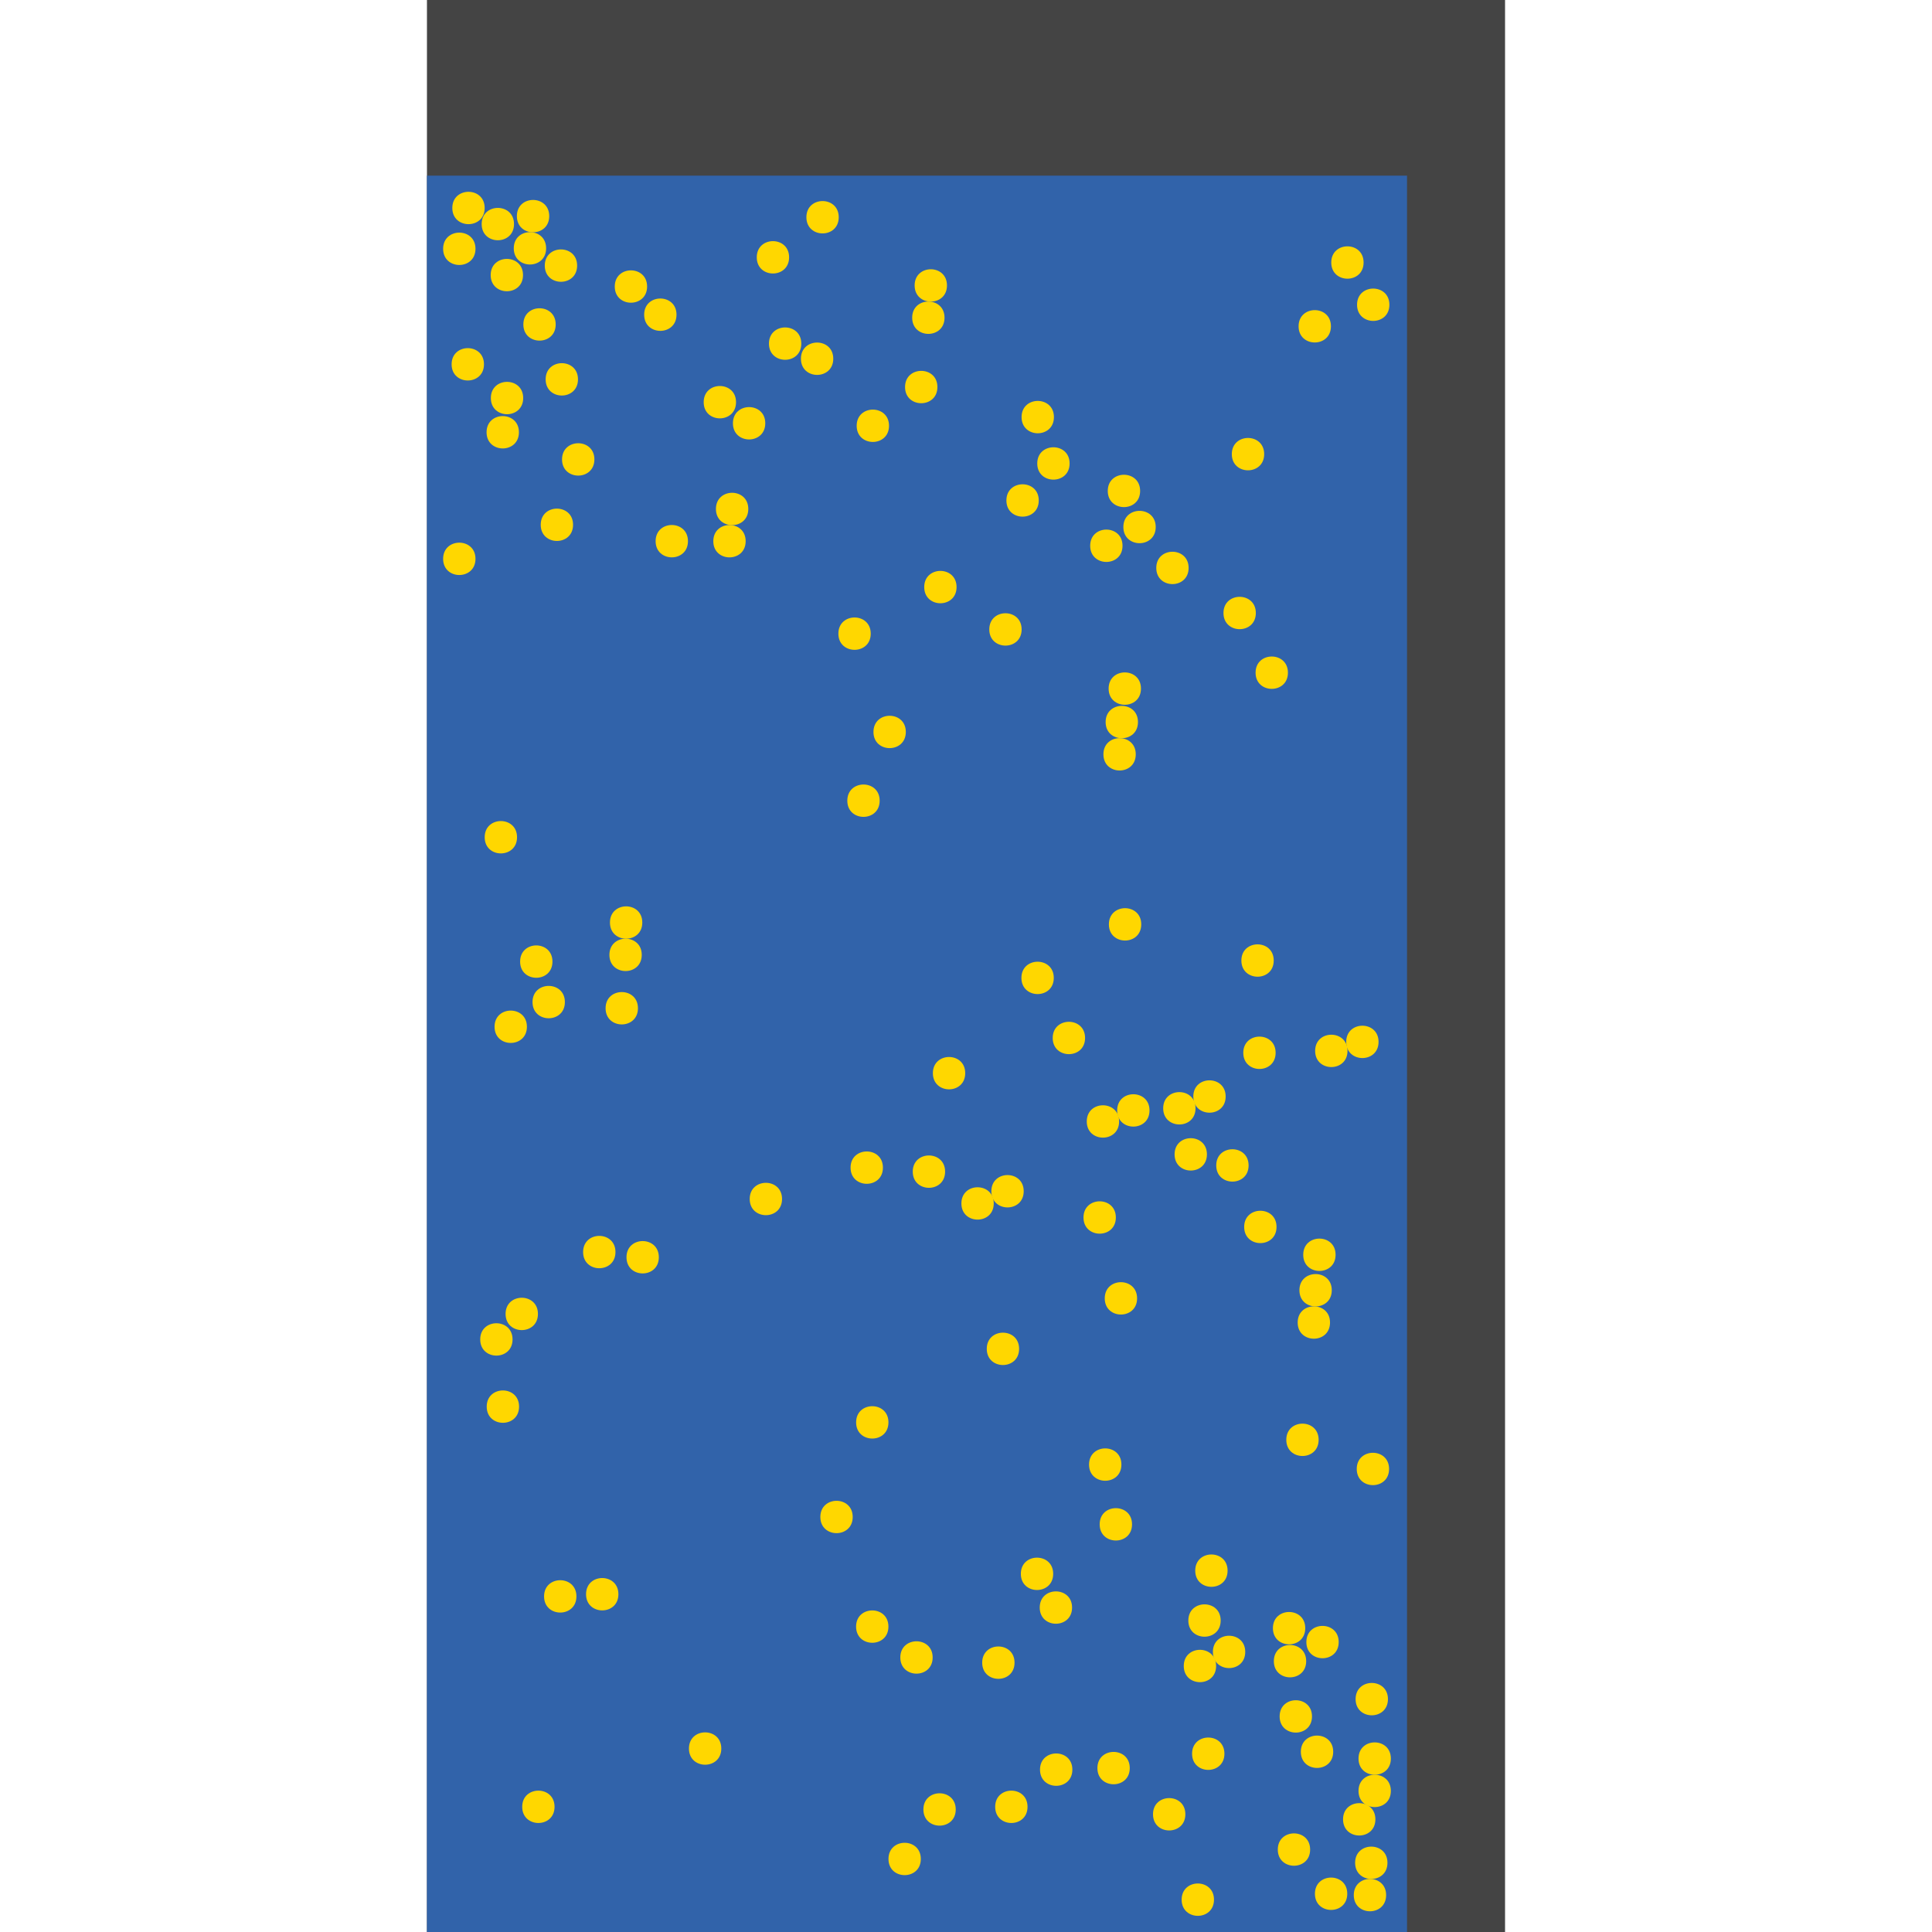 <?xml version="1.0" encoding="UTF-8"?>
<svg xmlns="http://www.w3.org/2000/svg" xmlns:xlink="http://www.w3.org/1999/xlink" width="512pt" height="512pt" viewBox="0 0 512 512" version="1.1">
<g id="surface101">
<path style=" stroke:none;fill-rule:nonzero;fill:rgb(26.7%,26.7%,26.7%);fill-opacity:1;" d="M 113.148 0 L 398.852 0 L 398.852 512 L 113.148 512 Z M 113.148 0 "/>
<path style=" stroke:none;fill-rule:nonzero;fill:rgb(19.2%,38.8%,66.7%);fill-opacity:1;" d="M 113.148 46.547 L 372.879 46.547 L 372.879 512 L 113.148 512 Z M 113.148 46.547 "/>
<path style=" stroke:none;fill-rule:nonzero;fill:rgb(100%,84.3%,0%);fill-opacity:1;" d="M 279.105 417.082 C 279.105 422.797 270.535 422.797 270.535 417.082 C 270.535 411.367 279.105 411.367 279.105 417.082 "/>
<path style=" stroke:none;fill-rule:nonzero;fill:rgb(100%,84.3%,0%);fill-opacity:1;" d="M 195.055 106.582 C 195.055 112.297 186.484 112.297 186.484 106.582 C 186.484 100.867 195.055 100.867 195.055 106.582 "/>
<path style=" stroke:none;fill-rule:nonzero;fill:rgb(100%,84.3%,0%);fill-opacity:1;" d="M 314.996 150.504 C 314.996 156.219 306.426 156.219 306.426 150.504 C 306.426 144.789 314.996 144.789 314.996 150.504 "/>
<path style=" stroke:none;fill-rule:nonzero;fill:rgb(100%,84.3%,0%);fill-opacity:1;" d="M 353.312 464.234 C 353.312 469.949 344.738 469.949 344.738 464.234 C 344.738 458.52 353.312 458.52 353.312 464.234 "/>
<path style=" stroke:none;fill-rule:nonzero;fill:rgb(100%,84.3%,0%);fill-opacity:1;" d="M 253.5 155.582 C 253.5 161.297 244.93 161.297 244.93 155.582 C 244.93 149.867 253.5 149.867 253.5 155.582 "/>
<path style=" stroke:none;fill-rule:nonzero;fill:rgb(100%,84.3%,0%);fill-opacity:1;" d="M 299.398 468.562 C 299.398 474.277 290.824 474.277 290.824 468.562 C 290.824 462.848 299.398 462.848 299.398 468.562 "/>
<path style=" stroke:none;fill-rule:nonzero;fill:rgb(100%,84.3%,0%);fill-opacity:1;" d="M 255.793 284.402 C 255.793 290.117 247.223 290.117 247.223 284.402 C 247.223 278.688 255.793 278.688 255.793 284.402 "/>
<path style=" stroke:none;fill-rule:nonzero;fill:rgb(100%,84.3%,0%);fill-opacity:1;" d="M 330 437.773 C 330 443.488 321.43 443.488 321.43 437.773 C 321.43 432.059 330 432.059 330 437.773 "/>
<path style=" stroke:none;fill-rule:nonzero;fill:rgb(100%,84.3%,0%);fill-opacity:1;" d="M 357.039 501.863 C 357.039 507.578 348.469 507.578 348.469 501.863 C 348.469 496.148 357.039 496.148 357.039 501.863 "/>
<path style=" stroke:none;fill-rule:nonzero;fill:rgb(100%,84.3%,0%);fill-opacity:1;" d="M 302.441 244.965 C 302.441 250.68 293.867 250.68 293.867 244.965 C 293.867 239.25 302.441 239.25 302.441 244.965 "/>
<path style=" stroke:none;fill-rule:nonzero;fill:rgb(100%,84.3%,0%);fill-opacity:1;" d="M 347.691 454.867 C 347.691 460.582 339.117 460.582 339.117 454.867 C 339.117 449.152 347.691 449.152 347.691 454.867 "/>
<path style=" stroke:none;fill-rule:nonzero;fill:rgb(100%,84.3%,0%);fill-opacity:1;" d="M 271.293 315.691 C 271.293 321.406 262.719 321.406 262.719 315.691 C 262.719 309.977 271.293 309.977 271.293 315.691 "/>
<path style=" stroke:none;fill-rule:nonzero;fill:rgb(100%,84.3%,0%);fill-opacity:1;" d="M 316.828 293.707 C 316.828 299.422 308.258 299.422 308.258 293.707 C 308.258 287.992 316.828 287.992 316.828 293.707 "/>
<path style=" stroke:none;fill-rule:nonzero;fill:rgb(100%,84.3%,0%);fill-opacity:1;" d="M 253.281 479.527 C 253.281 485.242 244.711 485.242 244.711 479.527 C 244.711 473.812 253.281 473.812 253.281 479.527 "/>
<path style=" stroke:none;fill-rule:nonzero;fill:rgb(100%,84.3%,0%);fill-opacity:1;" d="M 284.188 468.973 C 284.188 474.688 275.613 474.688 275.613 468.973 C 275.613 463.258 284.188 463.258 284.188 468.973 "/>
<path style=" stroke:none;fill-rule:nonzero;fill:rgb(100%,84.3%,0%);fill-opacity:1;" d="M 147.266 85.98 C 147.266 91.695 138.695 91.695 138.695 85.98 C 138.695 80.266 147.266 80.266 147.266 85.98 "/>
<path style=" stroke:none;fill-rule:nonzero;fill:rgb(100%,84.3%,0%);fill-opacity:1;" d="M 126.008 65.934 C 126.008 71.648 117.434 71.648 117.434 65.934 C 117.434 60.219 126.008 60.219 126.008 65.934 "/>
<path style=" stroke:none;fill-rule:nonzero;fill:rgb(100%,84.3%,0%);fill-opacity:1;" d="M 146.961 478.824 C 146.961 484.539 138.391 484.539 138.391 478.824 C 138.391 473.109 146.961 473.109 146.961 478.824 "/>
<path style=" stroke:none;fill-rule:nonzero;fill:rgb(100%,84.3%,0%);fill-opacity:1;" d="M 145.551 57.273 C 145.551 62.988 136.977 62.988 136.977 57.273 C 136.977 51.559 145.551 51.559 145.551 57.273 "/>
<path style=" stroke:none;fill-rule:nonzero;fill:rgb(100%,84.3%,0%);fill-opacity:1;" d="M 337.551 254.551 C 337.551 260.266 328.977 260.266 328.977 254.551 C 328.977 248.836 337.551 248.836 337.551 254.551 "/>
<path style=" stroke:none;fill-rule:nonzero;fill:rgb(100%,84.3%,0%);fill-opacity:1;" d="M 197.609 143.426 C 197.609 149.137 189.035 149.137 189.035 143.426 C 189.035 137.711 197.609 137.711 197.609 143.426 "/>
<path style=" stroke:none;fill-rule:nonzero;fill:rgb(100%,84.3%,0%);fill-opacity:1;" d="M 297.184 388.129 C 297.184 393.844 288.609 393.844 288.609 388.129 C 288.609 382.414 297.184 382.414 297.184 388.129 "/>
<path style=" stroke:none;fill-rule:nonzero;fill:rgb(100%,84.3%,0%);fill-opacity:1;" d="M 341.316 178.27 C 341.316 183.984 332.742 183.984 332.742 178.27 C 332.742 172.555 341.316 172.555 341.316 178.27 "/>
<path style=" stroke:none;fill-rule:nonzero;fill:rgb(100%,84.3%,0%);fill-opacity:1;" d="M 302.145 130.102 C 302.145 135.816 293.57 135.816 293.57 130.102 C 293.57 124.387 302.145 124.387 302.145 130.102 "/>
<path style=" stroke:none;fill-rule:nonzero;fill:rgb(100%,84.3%,0%);fill-opacity:1;" d="M 209.121 68.191 C 209.121 73.906 200.551 73.906 200.551 68.191 C 200.551 62.477 209.121 62.477 209.121 68.191 "/>
<path style=" stroke:none;fill-rule:nonzero;fill:rgb(100%,84.3%,0%);fill-opacity:1;" d="M 270.074 357.457 C 270.074 363.172 261.504 363.172 261.504 357.457 C 261.504 351.742 270.074 351.742 270.074 357.457 "/>
<path style=" stroke:none;fill-rule:nonzero;fill:rgb(100%,84.3%,0%);fill-opacity:1;" d="M 338.293 325.148 C 338.293 330.863 329.719 330.863 329.719 325.148 C 329.719 319.434 338.293 319.434 338.293 325.148 "/>
<path style=" stroke:none;fill-rule:nonzero;fill:rgb(100%,84.3%,0%);fill-opacity:1;" d="M 233.121 212.191 C 233.121 217.906 224.547 217.906 224.547 212.191 C 224.547 206.477 233.121 206.477 233.121 212.191 "/>
<path style=" stroke:none;fill-rule:nonzero;fill:rgb(100%,84.3%,0%);fill-opacity:1;" d="M 272.305 478.824 C 272.305 484.539 263.734 484.539 263.734 478.824 C 263.734 473.109 272.305 473.109 272.305 478.824 "/>
<path style=" stroke:none;fill-rule:nonzero;fill:rgb(100%,84.3%,0%);fill-opacity:1;" d="M 306.277 139.664 C 306.277 145.379 297.703 145.379 297.703 139.664 C 297.703 133.953 306.277 133.953 306.277 139.664 "/>
<path style=" stroke:none;fill-rule:nonzero;fill:rgb(100%,84.3%,0%);fill-opacity:1;" d="M 322.281 441.504 C 322.281 447.219 313.711 447.219 313.711 441.504 C 313.711 435.789 322.281 435.789 322.281 441.504 "/>
<path style=" stroke:none;fill-rule:nonzero;fill:rgb(100%,84.3%,0%);fill-opacity:1;" d="M 302.367 182.484 C 302.367 188.199 293.797 188.199 293.797 182.484 C 293.797 176.77 302.367 176.77 302.367 182.484 "/>
<path style=" stroke:none;fill-rule:nonzero;fill:rgb(100%,84.3%,0%);fill-opacity:1;" d="M 324.484 464.754 C 324.484 470.469 315.914 470.469 315.914 464.754 C 315.914 459.039 324.484 459.039 324.484 464.754 "/>
<path style=" stroke:none;fill-rule:nonzero;fill:rgb(100%,84.3%,0%);fill-opacity:1;" d="M 170.215 244.48 C 170.215 250.195 161.645 250.195 161.645 244.48 C 161.645 238.766 170.215 238.766 170.215 244.48 "/>
<path style=" stroke:none;fill-rule:nonzero;fill:rgb(100%,84.3%,0%);fill-opacity:1;" d="M 233.984 309.434 C 233.984 315.148 225.41 315.148 225.41 309.434 C 225.41 303.719 233.984 303.719 233.984 309.434 "/>
<path style=" stroke:none;fill-rule:nonzero;fill:rgb(100%,84.3%,0%);fill-opacity:1;" d="M 235.598 112.836 C 235.598 118.547 227.027 118.547 227.027 112.836 C 227.027 107.121 235.598 107.121 235.598 112.836 "/>
<path style=" stroke:none;fill-rule:nonzero;fill:rgb(100%,84.3%,0%);fill-opacity:1;" d="M 170.07 253.051 C 170.07 258.766 161.5 258.766 161.5 253.051 C 161.5 247.336 170.07 247.336 170.07 253.051 "/>
<path style=" stroke:none;fill-rule:nonzero;fill:rgb(100%,84.3%,0%);fill-opacity:1;" d="M 139.637 272.102 C 139.637 277.816 131.062 277.816 131.062 272.102 C 131.062 266.387 139.637 266.387 139.637 272.102 "/>
<path style=" stroke:none;fill-rule:nonzero;fill:rgb(100%,84.3%,0%);fill-opacity:1;" d="M 346.152 440.227 C 346.152 445.941 337.582 445.941 337.582 440.227 C 337.582 434.512 346.152 434.512 346.152 440.227 "/>
<path style=" stroke:none;fill-rule:nonzero;fill:rgb(100%,84.3%,0%);fill-opacity:1;" d="M 279.262 259.152 C 279.262 264.867 270.688 264.867 270.688 259.152 C 270.688 253.438 279.262 253.438 279.262 259.152 "/>
<path style=" stroke:none;fill-rule:nonzero;fill:rgb(100%,84.3%,0%);fill-opacity:1;" d="M 146.406 254.832 C 146.406 260.547 137.836 260.547 137.836 254.832 C 137.836 249.117 146.406 249.117 146.406 254.832 "/>
<path style=" stroke:none;fill-rule:nonzero;fill:rgb(100%,84.3%,0%);fill-opacity:1;" d="M 244.027 492.645 C 244.027 498.359 235.457 498.359 235.457 492.645 C 235.457 486.93 244.027 486.93 244.027 492.645 "/>
<path style=" stroke:none;fill-rule:nonzero;fill:rgb(100%,84.3%,0%);fill-opacity:1;" d="M 368.203 80.762 C 368.203 86.473 359.633 86.473 359.633 80.762 C 359.633 75.047 368.203 75.047 368.203 80.762 "/>
<path style=" stroke:none;fill-rule:nonzero;fill:rgb(100%,84.3%,0%);fill-opacity:1;" d="M 297.48 144.633 C 297.48 150.348 288.91 150.348 288.91 144.633 C 288.91 138.918 297.48 138.918 297.48 144.633 "/>
<path style=" stroke:none;fill-rule:nonzero;fill:rgb(100%,84.3%,0%);fill-opacity:1;" d="M 138.605 72.898 C 138.605 78.613 130.035 78.613 130.035 72.898 C 130.035 67.184 138.605 67.184 138.605 72.898 "/>
<path style=" stroke:none;fill-rule:nonzero;fill:rgb(100%,84.3%,0%);fill-opacity:1;" d="M 225.977 402.016 C 225.977 407.73 217.402 407.73 217.402 402.016 C 217.402 396.301 225.977 396.301 225.977 402.016 "/>
<path style=" stroke:none;fill-rule:nonzero;fill:rgb(100%,84.3%,0%);fill-opacity:1;" d="M 153.172 100.531 C 153.172 106.246 144.602 106.246 144.602 100.531 C 144.602 94.816 153.172 94.816 153.172 100.531 "/>
<path style=" stroke:none;fill-rule:nonzero;fill:rgb(100%,84.3%,0%);fill-opacity:1;" d="M 152.758 423.059 C 152.758 428.773 144.184 428.773 144.184 423.059 C 144.184 417.344 152.758 417.344 152.758 423.059 "/>
<path style=" stroke:none;fill-rule:nonzero;fill:rgb(100%,84.3%,0%);fill-opacity:1;" d="M 301.34 344.078 C 301.34 349.793 292.77 349.793 292.77 344.078 C 292.77 338.363 301.34 338.363 301.34 344.078 "/>
<path style=" stroke:none;fill-rule:nonzero;fill:rgb(100%,84.3%,0%);fill-opacity:1;" d="M 149.699 265.562 C 149.699 271.277 141.125 271.277 141.125 265.562 C 141.125 259.848 149.699 259.848 149.699 265.562 "/>
<path style=" stroke:none;fill-rule:nonzero;fill:rgb(100%,84.3%,0%);fill-opacity:1;" d="M 338.055 279 C 338.055 284.715 329.484 284.715 329.484 279 C 329.484 273.285 338.055 273.285 338.055 279 "/>
<path style=" stroke:none;fill-rule:nonzero;fill:rgb(100%,84.3%,0%);fill-opacity:1;" d="M 332.809 162.453 C 332.809 168.168 324.234 168.168 324.234 162.453 C 324.234 156.738 332.809 156.738 332.809 162.453 "/>
<path style=" stroke:none;fill-rule:nonzero;fill:rgb(100%,84.3%,0%);fill-opacity:1;" d="M 247.164 439.246 C 247.164 444.961 238.594 444.961 238.594 439.246 C 238.594 433.531 247.164 433.531 247.164 439.246 "/>
<path style=" stroke:none;fill-rule:nonzero;fill:rgb(100%,84.3%,0%);fill-opacity:1;" d="M 347.199 490.152 C 347.199 495.867 338.629 495.867 338.629 490.152 C 338.629 484.438 347.199 484.438 347.199 490.152 "/>
<path style=" stroke:none;fill-rule:nonzero;fill:rgb(100%,84.3%,0%);fill-opacity:1;" d="M 321.719 503.43 C 321.719 509.145 313.148 509.145 313.148 503.43 C 313.148 497.715 321.719 497.715 321.719 503.43 "/>
<path style=" stroke:none;fill-rule:nonzero;fill:rgb(100%,84.3%,0%);fill-opacity:1;" d="M 300 403.965 C 300 409.68 291.426 409.68 291.426 403.965 C 291.426 398.25 300 398.25 300 403.965 "/>
<path style=" stroke:none;fill-rule:nonzero;fill:rgb(100%,84.3%,0%);fill-opacity:1;" d="M 250.461 310.496 C 250.461 316.211 241.891 316.211 241.891 310.496 C 241.891 304.781 250.461 304.781 250.461 310.496 "/>
<path style=" stroke:none;fill-rule:nonzero;fill:rgb(100%,84.3%,0%);fill-opacity:1;" d="M 300.988 199.902 C 300.988 205.617 292.418 205.617 292.418 199.902 C 292.418 194.188 300.988 194.188 300.988 199.902 "/>
<path style=" stroke:none;fill-rule:nonzero;fill:rgb(100%,84.3%,0%);fill-opacity:1;" d="M 354.77 435.164 C 354.77 440.879 346.199 440.879 346.199 435.164 C 346.199 429.453 354.77 429.453 354.77 435.164 "/>
<path style=" stroke:none;fill-rule:nonzero;fill:rgb(100%,84.3%,0%);fill-opacity:1;" d="M 314.133 480.801 C 314.133 486.516 305.559 486.516 305.559 480.801 C 305.559 475.086 314.133 475.086 314.133 480.801 "/>
<path style=" stroke:none;fill-rule:nonzero;fill:rgb(100%,84.3%,0%);fill-opacity:1;" d="M 352.711 86.473 C 352.711 92.188 344.141 92.188 344.141 86.473 C 344.141 80.758 352.711 80.758 352.711 86.473 "/>
<path style=" stroke:none;fill-rule:nonzero;fill:rgb(100%,84.3%,0%);fill-opacity:1;" d="M 352.469 350.484 C 352.469 356.199 343.898 356.199 343.898 350.484 C 343.898 344.77 352.469 344.77 352.469 350.484 "/>
<path style=" stroke:none;fill-rule:nonzero;fill:rgb(100%,84.3%,0%);fill-opacity:1;" d="M 367.336 502.223 C 367.336 507.938 358.766 507.938 358.766 502.223 C 358.766 496.508 367.336 496.508 367.336 502.223 "/>
<path style=" stroke:none;fill-rule:nonzero;fill:rgb(100%,84.3%,0%);fill-opacity:1;" d="M 137.559 372.77 C 137.559 378.484 128.984 378.484 128.984 372.77 C 128.984 367.055 137.559 367.055 137.559 372.77 "/>
<path style=" stroke:none;fill-rule:nonzero;fill:rgb(100%,84.3%,0%);fill-opacity:1;" d="M 287.555 275.074 C 287.555 280.789 278.98 280.789 278.98 275.074 C 278.98 269.359 287.555 269.359 287.555 275.074 "/>
<path style=" stroke:none;fill-rule:nonzero;fill:rgb(100%,84.3%,0%);fill-opacity:1;" d="M 361.367 69.57 C 361.367 75.285 352.797 75.285 352.797 69.57 C 352.797 63.855 361.367 63.855 361.367 69.57 "/>
<path style=" stroke:none;fill-rule:nonzero;fill:rgb(100%,84.3%,0%);fill-opacity:1;" d="M 144.727 65.809 C 144.727 71.523 136.156 71.523 136.156 65.809 C 136.156 60.094 144.727 60.094 144.727 65.809 "/>
<path style=" stroke:none;fill-rule:nonzero;fill:rgb(100%,84.3%,0%);fill-opacity:1;" d="M 137.52 114.555 C 137.52 120.27 128.945 120.27 128.945 114.555 C 128.945 108.84 137.52 108.84 137.52 114.555 "/>
<path style=" stroke:none;fill-rule:nonzero;fill:rgb(100%,84.3%,0%);fill-opacity:1;" d="M 126.008 148.098 C 126.008 153.812 117.434 153.812 117.434 148.098 C 117.434 142.383 126.008 142.383 126.008 148.098 "/>
<path style=" stroke:none;fill-rule:nonzero;fill:rgb(100%,84.3%,0%);fill-opacity:1;" d="M 295.711 322.648 C 295.711 328.363 287.137 328.363 287.137 322.648 C 287.137 316.934 295.711 316.934 295.711 322.648 "/>
<path style=" stroke:none;fill-rule:nonzero;fill:rgb(100%,84.3%,0%);fill-opacity:1;" d="M 157.52 121.75 C 157.52 127.465 148.945 127.465 148.945 121.75 C 148.945 116.035 157.52 116.035 157.52 121.75 "/>
<path style=" stroke:none;fill-rule:nonzero;fill:rgb(100%,84.3%,0%);fill-opacity:1;" d="M 128.441 55.117 C 128.441 60.832 119.867 60.832 119.867 55.117 C 119.867 49.402 128.441 49.402 128.441 55.117 "/>
<path style=" stroke:none;fill-rule:nonzero;fill:rgb(100%,84.3%,0%);fill-opacity:1;" d="M 198.305 134.879 C 198.305 140.594 189.73 140.594 189.73 134.879 C 189.73 129.164 198.305 129.164 198.305 134.879 "/>
<path style=" stroke:none;fill-rule:nonzero;fill:rgb(100%,84.3%,0%);fill-opacity:1;" d="M 353.945 332.527 C 353.945 338.242 345.371 338.242 345.371 332.527 C 345.371 326.812 353.945 326.812 353.945 332.527 "/>
<path style=" stroke:none;fill-rule:nonzero;fill:rgb(100%,84.3%,0%);fill-opacity:1;" d="M 368.594 466.039 C 368.594 471.754 360.02 471.754 360.02 466.039 C 360.02 460.324 368.594 460.324 368.594 466.039 "/>
<path style=" stroke:none;fill-rule:nonzero;fill:rgb(100%,84.3%,0%);fill-opacity:1;" d="M 250.957 75.645 C 250.957 81.359 242.387 81.359 242.387 75.645 C 242.387 69.93 250.957 69.93 250.957 75.645 "/>
<path style=" stroke:none;fill-rule:nonzero;fill:rgb(100%,84.3%,0%);fill-opacity:1;" d="M 136.219 59.383 C 136.219 65.098 127.648 65.098 127.648 59.383 C 127.648 53.668 136.219 53.668 136.219 59.383 "/>
<path style=" stroke:none;fill-rule:nonzero;fill:rgb(100%,84.3%,0%);fill-opacity:1;" d="M 137.02 221.875 C 137.02 227.59 128.449 227.59 128.449 221.875 C 128.449 216.16 137.02 216.16 137.02 221.875 "/>
<path style=" stroke:none;fill-rule:nonzero;fill:rgb(100%,84.3%,0%);fill-opacity:1;" d="M 284.109 426.02 C 284.109 431.734 275.539 431.734 275.539 426.02 C 275.539 420.305 284.109 420.305 284.109 426.02 "/>
<path style=" stroke:none;fill-rule:nonzero;fill:rgb(100%,84.3%,0%);fill-opacity:1;" d="M 212.352 91.062 C 212.352 96.777 203.781 96.777 203.781 91.062 C 203.781 85.348 212.352 85.348 212.352 91.062 "/>
<path style=" stroke:none;fill-rule:nonzero;fill:rgb(100%,84.3%,0%);fill-opacity:1;" d="M 151.867 139.074 C 151.867 144.789 143.297 144.789 143.297 139.074 C 143.297 133.363 151.867 133.363 151.867 139.074 "/>
<path style=" stroke:none;fill-rule:nonzero;fill:rgb(100%,84.3%,0%);fill-opacity:1;" d="M 364.492 482.141 C 364.492 487.855 355.922 487.855 355.922 482.141 C 355.922 476.426 364.492 476.426 364.492 482.141 "/>
<path style=" stroke:none;fill-rule:nonzero;fill:rgb(100%,84.3%,0%);fill-opacity:1;" d="M 142.559 348.203 C 142.559 353.918 133.984 353.918 133.984 348.203 C 133.984 342.488 142.559 342.488 142.559 348.203 "/>
<path style=" stroke:none;fill-rule:nonzero;fill:rgb(100%,84.3%,0%);fill-opacity:1;" d="M 324.812 290.586 C 324.812 296.301 316.242 296.301 316.242 290.586 C 316.242 284.871 324.812 284.871 324.812 290.586 "/>
<path style=" stroke:none;fill-rule:nonzero;fill:rgb(100%,84.3%,0%);fill-opacity:1;" d="M 138.652 105.484 C 138.652 111.199 130.082 111.199 130.082 105.484 C 130.082 99.77 138.652 99.77 138.652 105.484 "/>
<path style=" stroke:none;fill-rule:nonzero;fill:rgb(100%,84.3%,0%);fill-opacity:1;" d="M 275.281 132.629 C 275.281 138.344 266.707 138.344 266.707 132.629 C 266.707 126.914 275.281 126.914 275.281 132.629 "/>
<path style=" stroke:none;fill-rule:nonzero;fill:rgb(100%,84.3%,0%);fill-opacity:1;" d="M 352.934 341.926 C 352.934 347.641 344.359 347.641 344.359 341.926 C 344.359 336.211 352.934 336.211 352.934 341.926 "/>
<path style=" stroke:none;fill-rule:nonzero;fill:rgb(100%,84.3%,0%);fill-opacity:1;" d="M 174.598 333.184 C 174.598 338.898 166.027 338.898 166.027 333.184 C 166.027 327.469 174.598 327.469 174.598 333.184 "/>
<path style=" stroke:none;fill-rule:nonzero;fill:rgb(100%,84.3%,0%);fill-opacity:1;" d="M 220.824 95.066 C 220.824 100.781 212.254 100.781 212.254 95.066 C 212.254 89.352 220.824 89.352 220.824 95.066 "/>
<path style=" stroke:none;fill-rule:nonzero;fill:rgb(100%,84.3%,0%);fill-opacity:1;" d="M 268.863 440.621 C 268.863 446.336 260.293 446.336 260.293 440.621 C 260.293 434.906 268.863 434.906 268.863 440.621 "/>
<path style=" stroke:none;fill-rule:nonzero;fill:rgb(100%,84.3%,0%);fill-opacity:1;" d="M 368.59 474.609 C 368.59 480.324 360.02 480.324 360.02 474.609 C 360.02 468.895 368.59 468.895 368.59 474.609 "/>
<path style=" stroke:none;fill-rule:nonzero;fill:rgb(100%,84.3%,0%);fill-opacity:1;" d="M 171.488 75.934 C 171.488 81.648 162.918 81.648 162.918 75.934 C 162.918 70.219 171.488 70.219 171.488 75.934 "/>
<path style=" stroke:none;fill-rule:nonzero;fill:rgb(100%,84.3%,0%);fill-opacity:1;" d="M 163.105 331.809 C 163.105 337.523 154.531 337.523 154.531 331.809 C 154.531 326.094 163.105 326.094 163.105 331.809 "/>
<path style=" stroke:none;fill-rule:nonzero;fill:rgb(100%,84.3%,0%);fill-opacity:1;" d="M 345.906 431.48 C 345.906 437.195 337.336 437.195 337.336 431.48 C 337.336 425.766 345.906 425.766 345.906 431.48 "/>
<path style=" stroke:none;fill-rule:nonzero;fill:rgb(100%,84.3%,0%);fill-opacity:1;" d="M 349.453 381.566 C 349.453 387.281 340.883 387.281 340.883 381.566 C 340.883 375.852 349.453 375.852 349.453 381.566 "/>
<path style=" stroke:none;fill-rule:nonzero;fill:rgb(100%,84.3%,0%);fill-opacity:1;" d="M 128.258 96.547 C 128.258 102.262 119.684 102.262 119.684 96.547 C 119.684 90.832 128.258 90.832 128.258 96.547 "/>
<path style=" stroke:none;fill-rule:nonzero;fill:rgb(100%,84.3%,0%);fill-opacity:1;" d="M 179.281 83.395 C 179.281 89.109 170.711 89.109 170.711 83.395 C 170.711 77.68 179.281 77.68 179.281 83.395 "/>
<path style=" stroke:none;fill-rule:nonzero;fill:rgb(100%,84.3%,0%);fill-opacity:1;" d="M 323.492 429.457 C 323.492 435.172 314.922 435.172 314.922 429.457 C 314.922 423.742 323.492 423.742 323.492 429.457 "/>
<path style=" stroke:none;fill-rule:nonzero;fill:rgb(100%,84.3%,0%);fill-opacity:1;" d="M 270.742 166.805 C 270.742 172.52 262.172 172.52 262.172 166.805 C 262.172 161.09 270.742 161.09 270.742 166.805 "/>
<path style=" stroke:none;fill-rule:nonzero;fill:rgb(100%,84.3%,0%);fill-opacity:1;" d="M 240.051 193.973 C 240.051 199.688 231.477 199.688 231.477 193.973 C 231.477 188.258 240.051 188.258 240.051 193.973 "/>
<path style=" stroke:none;fill-rule:nonzero;fill:rgb(100%,84.3%,0%);fill-opacity:1;" d="M 367.82 450.285 C 367.82 456 359.25 456 359.25 450.285 C 359.25 444.57 367.82 444.57 367.82 450.285 "/>
<path style=" stroke:none;fill-rule:nonzero;fill:rgb(100%,84.3%,0%);fill-opacity:1;" d="M 202.805 112.172 C 202.805 117.887 194.234 117.887 194.234 112.172 C 194.234 106.457 202.805 106.457 202.805 112.172 "/>
<path style=" stroke:none;fill-rule:nonzero;fill:rgb(100%,84.3%,0%);fill-opacity:1;" d="M 357.102 278.496 C 357.102 284.211 348.527 284.211 348.527 278.496 C 348.527 272.781 357.102 272.781 357.102 278.496 "/>
<path style=" stroke:none;fill-rule:nonzero;fill:rgb(100%,84.3%,0%);fill-opacity:1;" d="M 235.449 376.945 C 235.449 382.66 226.879 382.66 226.879 376.945 C 226.879 371.23 235.449 371.23 235.449 376.945 "/>
<path style=" stroke:none;fill-rule:nonzero;fill:rgb(100%,84.3%,0%);fill-opacity:1;" d="M 263.352 318.926 C 263.352 324.637 254.781 324.637 254.781 318.926 C 254.781 313.211 263.352 313.211 263.352 318.926 "/>
<path style=" stroke:none;fill-rule:nonzero;fill:rgb(100%,84.3%,0%);fill-opacity:1;" d="M 182.316 143.418 C 182.316 149.133 173.746 149.133 173.746 143.418 C 173.746 137.703 182.316 137.703 182.316 143.418 "/>
<path style=" stroke:none;fill-rule:nonzero;fill:rgb(100%,84.3%,0%);fill-opacity:1;" d="M 330.891 308.852 C 330.891 314.566 322.316 314.566 322.316 308.852 C 322.316 303.137 330.891 303.137 330.891 308.852 "/>
<path style=" stroke:none;fill-rule:nonzero;fill:rgb(100%,84.3%,0%);fill-opacity:1;" d="M 335.02 120.352 C 335.02 126.066 326.445 126.066 326.445 120.352 C 326.445 114.637 335.02 114.637 335.02 120.352 "/>
<path style=" stroke:none;fill-rule:nonzero;fill:rgb(100%,84.3%,0%);fill-opacity:1;" d="M 207.25 317.746 C 207.25 323.461 198.68 323.461 198.68 317.746 C 198.68 312.031 207.25 312.031 207.25 317.746 "/>
<path style=" stroke:none;fill-rule:nonzero;fill:rgb(100%,84.3%,0%);fill-opacity:1;" d="M 169.062 267.195 C 169.062 272.91 160.488 272.91 160.488 267.195 C 160.488 261.48 169.062 261.48 169.062 267.195 "/>
<path style=" stroke:none;fill-rule:nonzero;fill:rgb(100%,84.3%,0%);fill-opacity:1;" d="M 301.574 191.352 C 301.574 197.066 293.004 197.066 293.004 191.352 C 293.004 185.637 301.574 185.637 301.574 191.352 "/>
<path style=" stroke:none;fill-rule:nonzero;fill:rgb(100%,84.3%,0%);fill-opacity:1;" d="M 304.633 294.273 C 304.633 299.988 296.062 299.988 296.062 294.273 C 296.062 288.559 304.633 288.559 304.633 294.273 "/>
<path style=" stroke:none;fill-rule:nonzero;fill:rgb(100%,84.3%,0%);fill-opacity:1;" d="M 248.422 102.57 C 248.422 108.285 239.848 108.285 239.848 102.57 C 239.848 96.855 248.422 96.855 248.422 102.57 "/>
<path style=" stroke:none;fill-rule:nonzero;fill:rgb(100%,84.3%,0%);fill-opacity:1;" d="M 319.848 305.918 C 319.848 311.633 311.277 311.633 311.277 305.918 C 311.277 300.203 319.848 300.203 319.848 305.918 "/>
<path style=" stroke:none;fill-rule:nonzero;fill:rgb(100%,84.3%,0%);fill-opacity:1;" d="M 365.332 276.109 C 365.332 281.824 356.762 281.824 356.762 276.109 C 356.762 270.395 365.332 270.395 365.332 276.109 "/>
<path style=" stroke:none;fill-rule:nonzero;fill:rgb(100%,84.3%,0%);fill-opacity:1;" d="M 250.309 84.195 C 250.309 89.91 241.738 89.91 241.738 84.195 C 241.738 78.48 250.309 78.48 250.309 84.195 "/>
<path style=" stroke:none;fill-rule:nonzero;fill:rgb(100%,84.3%,0%);fill-opacity:1;" d="M 325.324 416.238 C 325.324 421.953 316.75 421.953 316.75 416.238 C 316.75 410.523 325.324 410.523 325.324 416.238 "/>
<path style=" stroke:none;fill-rule:nonzero;fill:rgb(100%,84.3%,0%);fill-opacity:1;" d="M 191.152 463.383 C 191.152 469.098 182.578 469.098 182.578 463.383 C 182.578 457.668 191.152 457.668 191.152 463.383 "/>
<path style=" stroke:none;fill-rule:nonzero;fill:rgb(100%,84.3%,0%);fill-opacity:1;" d="M 235.441 431.066 C 235.441 436.781 226.871 436.781 226.871 431.066 C 226.871 425.352 235.441 425.352 235.441 431.066 "/>
<path style=" stroke:none;fill-rule:nonzero;fill:rgb(100%,84.3%,0%);fill-opacity:1;" d="M 296.578 297.199 C 296.578 302.914 288.004 302.914 288.004 297.199 C 288.004 291.484 296.578 291.484 296.578 297.199 "/>
<path style=" stroke:none;fill-rule:nonzero;fill:rgb(100%,84.3%,0%);fill-opacity:1;" d="M 135.832 354.961 C 135.832 360.676 127.262 360.676 127.262 354.961 C 127.262 349.246 135.832 349.246 135.832 354.961 "/>
<path style=" stroke:none;fill-rule:nonzero;fill:rgb(100%,84.3%,0%);fill-opacity:1;" d="M 222.273 57.57 C 222.273 63.285 213.703 63.285 213.703 57.57 C 213.703 51.855 222.273 51.855 222.273 57.57 "/>
<path style=" stroke:none;fill-rule:nonzero;fill:rgb(100%,84.3%,0%);fill-opacity:1;" d="M 279.301 110.535 C 279.301 116.25 270.73 116.25 270.73 110.535 C 270.73 104.82 279.301 104.82 279.301 110.535 "/>
<path style=" stroke:none;fill-rule:nonzero;fill:rgb(100%,84.3%,0%);fill-opacity:1;" d="M 283.457 122.82 C 283.457 128.535 274.883 128.535 274.883 122.82 C 274.883 117.105 283.457 117.105 283.457 122.82 "/>
<path style=" stroke:none;fill-rule:nonzero;fill:rgb(100%,84.3%,0%);fill-opacity:1;" d="M 152.945 70.387 C 152.945 76.102 144.371 76.102 144.371 70.387 C 144.371 64.672 152.945 64.672 152.945 70.387 "/>
<path style=" stroke:none;fill-rule:nonzero;fill:rgb(100%,84.3%,0%);fill-opacity:1;" d="M 230.754 167.926 C 230.754 173.641 222.18 173.641 222.18 167.926 C 222.18 162.211 230.754 162.211 230.754 167.926 "/>
<path style=" stroke:none;fill-rule:nonzero;fill:rgb(100%,84.3%,0%);fill-opacity:1;" d="M 163.883 422.484 C 163.883 428.199 155.309 428.199 155.309 422.484 C 155.309 416.77 163.883 416.77 163.883 422.484 "/>
<path style=" stroke:none;fill-rule:nonzero;fill:rgb(100%,84.3%,0%);fill-opacity:1;" d="M 367.691 493.66 C 367.691 499.375 359.121 499.375 359.121 493.66 C 359.121 487.945 367.691 487.945 367.691 493.66 "/>
<path style=" stroke:none;fill-rule:nonzero;fill:rgb(100%,84.3%,0%);fill-opacity:1;" d="M 368.121 389.289 C 368.121 395.004 359.551 395.004 359.551 389.289 C 359.551 383.574 368.121 383.574 368.121 389.289 "/>
</g>
</svg>
